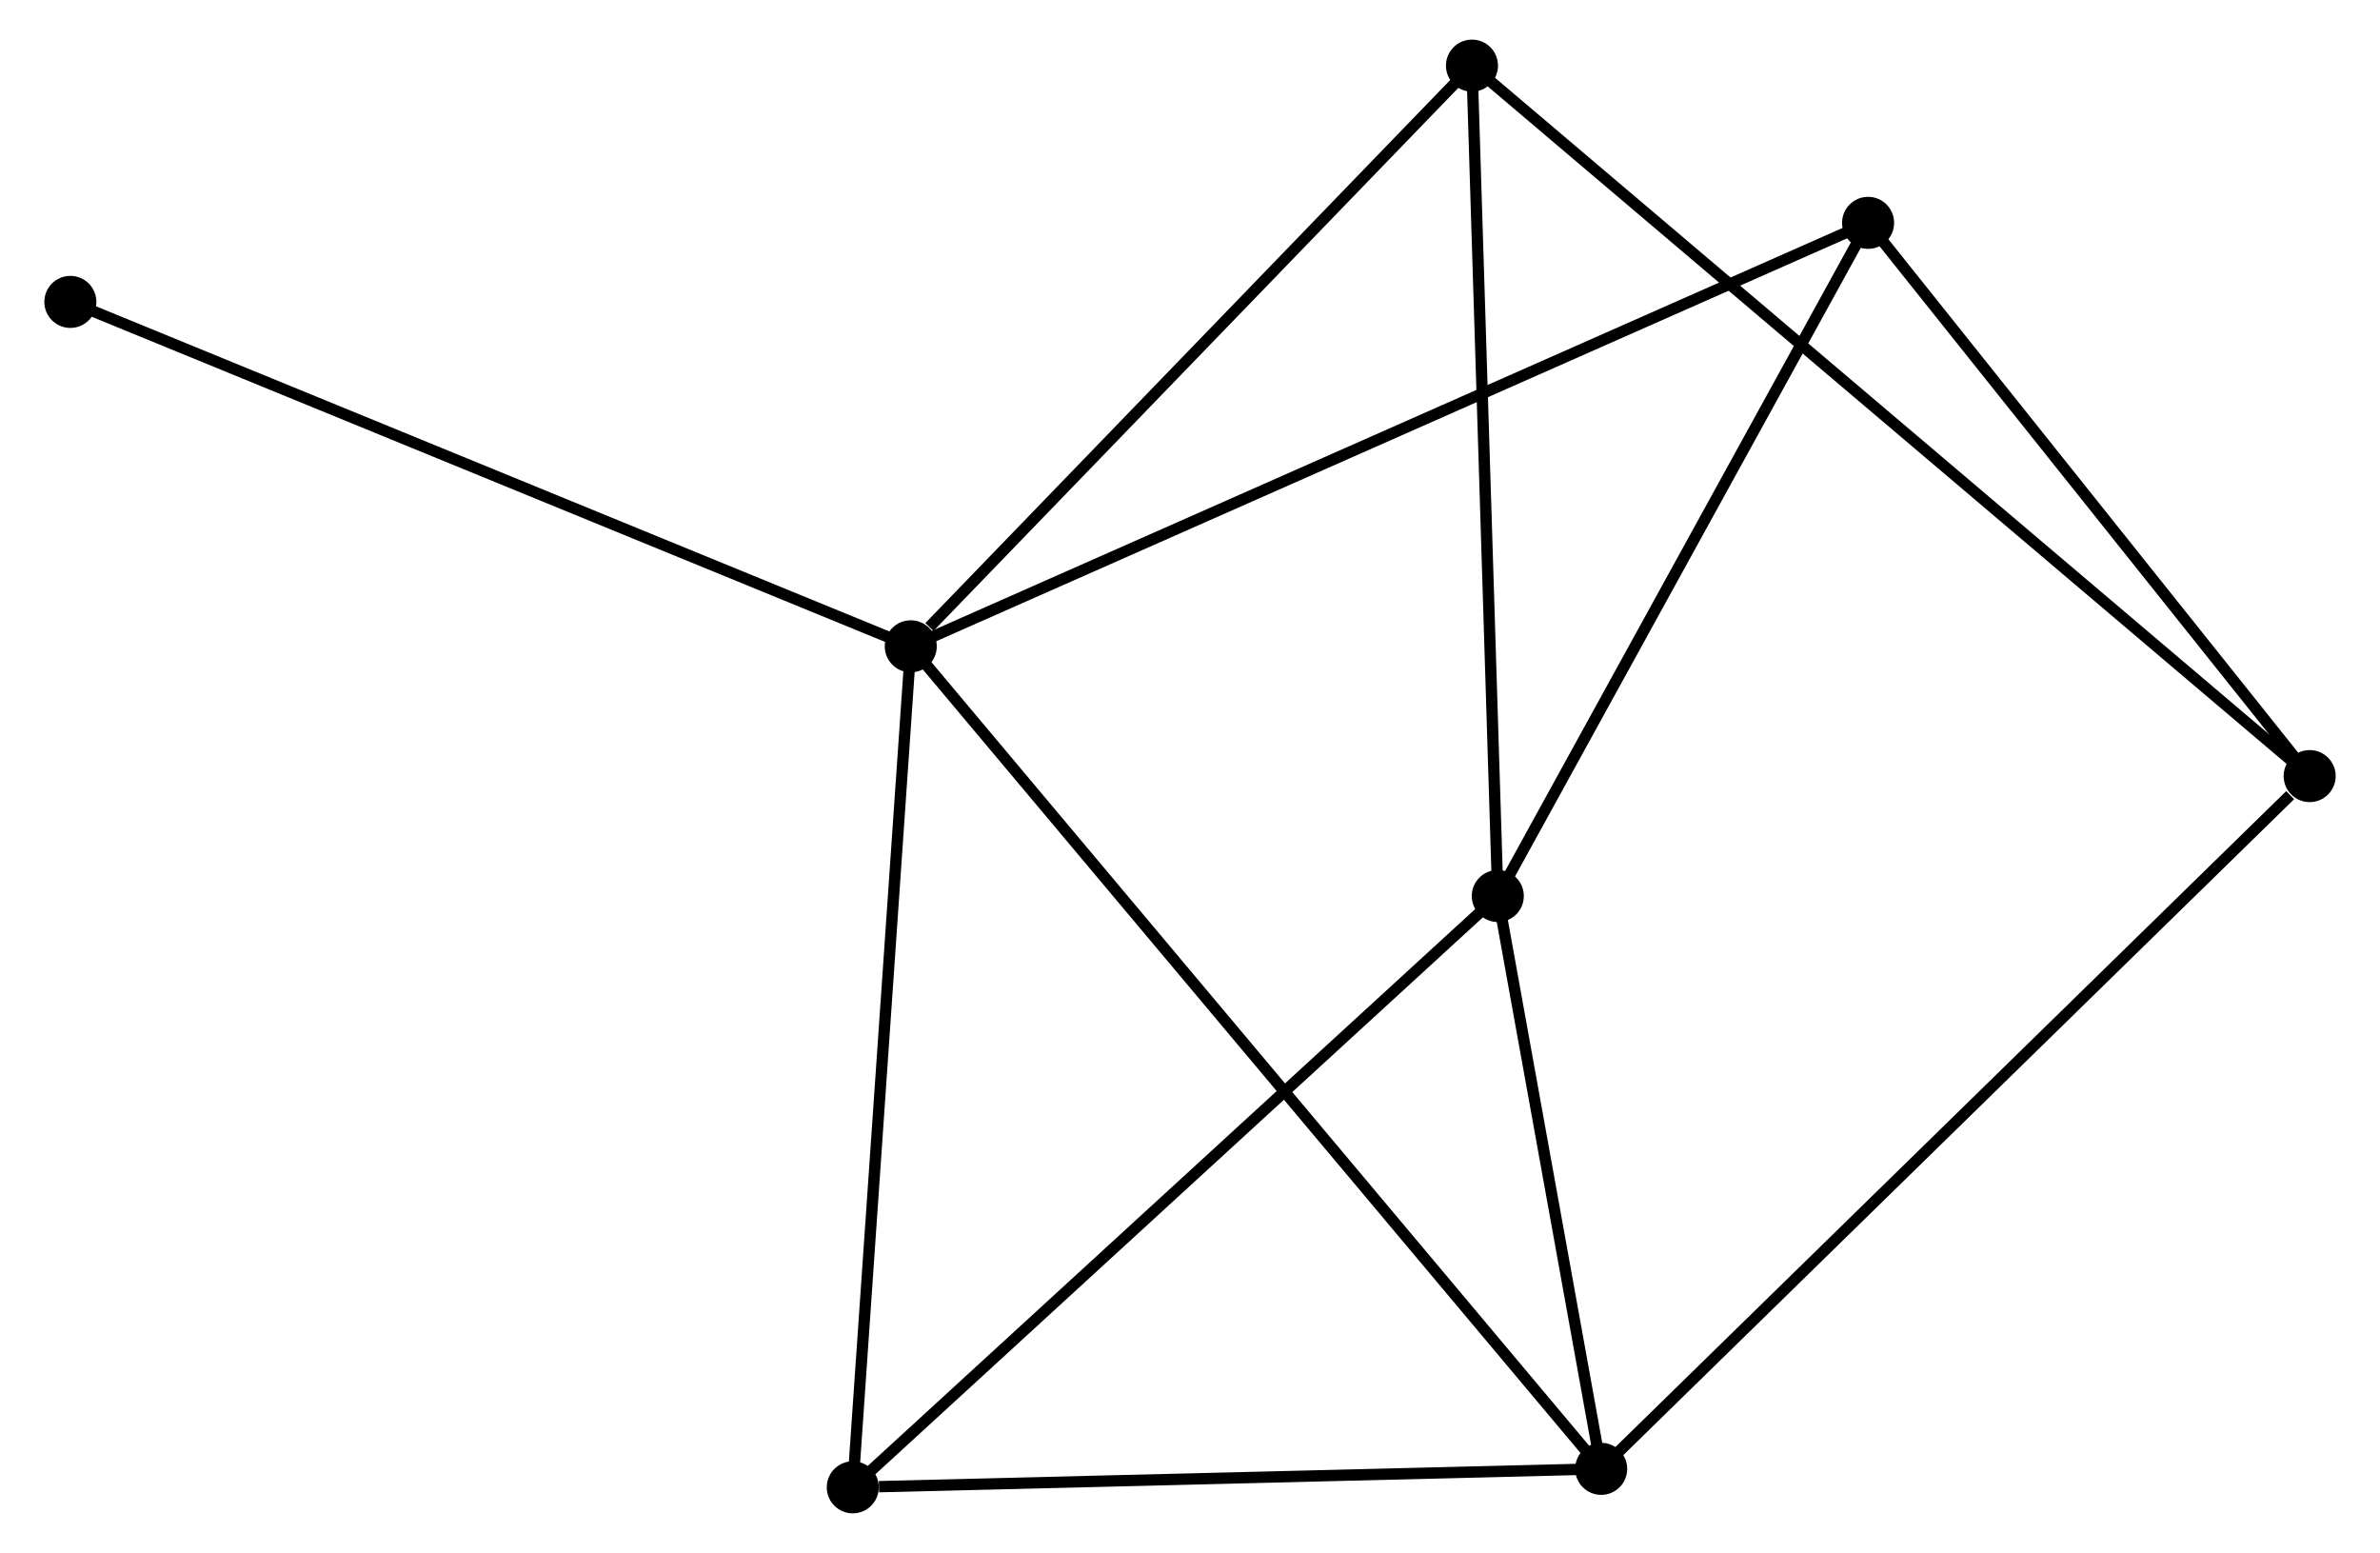 <?xml version="1.0" encoding="UTF-8" standalone="no"?>
<!DOCTYPE svg PUBLIC "-//W3C//DTD SVG 1.1//EN"
 "http://www.w3.org/Graphics/SVG/1.1/DTD/svg11.dtd">
<!-- Generated by graphviz version 2.36.0 (20140111.2315)
 -->
<!-- Title: %3 Pages: 1 -->
<svg width="210pt" height="137pt"
 viewBox="0.00 0.00 209.53 137.24" xmlns="http://www.w3.org/2000/svg" xmlns:xlink="http://www.w3.org/1999/xlink">
<g id="graph0" class="graph" transform="scale(1 1) rotate(0) translate(4 133.239)">
<title>%3</title>
<!-- 0 -->
<g id="node1" class="node"><title>0</title>
<ellipse fill="black" stroke="black" cx="76.083" cy="-76.121" rx="1.8" ry="1.8"/>
</g>
<!-- 2 -->
<g id="node2" class="node"><title>2</title>
<ellipse fill="black" stroke="black" cx="137.11" cy="-3.432" rx="1.8" ry="1.8"/>
</g>
<!-- 0&#45;&#45;2 -->
<g id="edge1" class="edge"><title>0&#45;&#45;2</title>
<path fill="none" stroke="black" d="M77.357,-74.603C85.299,-65.143 127.921,-14.377 135.842,-4.942"/>
</g>
<!-- 4 -->
<g id="node3" class="node"><title>4</title>
<ellipse fill="black" stroke="black" cx="70.958" cy="-1.8" rx="1.8" ry="1.8"/>
</g>
<!-- 0&#45;&#45;4 -->
<g id="edge2" class="edge"><title>0&#45;&#45;4</title>
<path fill="none" stroke="black" d="M75.956,-74.284C75.253,-64.091 71.838,-14.559 71.099,-3.846"/>
</g>
<!-- 5 -->
<g id="node4" class="node"><title>5</title>
<ellipse fill="black" stroke="black" cx="125.688" cy="-127.439" rx="1.8" ry="1.8"/>
</g>
<!-- 0&#45;&#45;5 -->
<g id="edge3" class="edge"><title>0&#45;&#45;5</title>
<path fill="none" stroke="black" d="M77.733,-77.829C85.399,-85.759 117.448,-118.915 124.367,-126.073"/>
</g>
<!-- 6 -->
<g id="node5" class="node"><title>6</title>
<ellipse fill="black" stroke="black" cx="160.701" cy="-113.545" rx="1.8" ry="1.8"/>
</g>
<!-- 0&#45;&#45;6 -->
<g id="edge4" class="edge"><title>0&#45;&#45;6</title>
<path fill="none" stroke="black" d="M77.85,-76.903C88.862,-81.773 147.959,-107.91 158.943,-112.768"/>
</g>
<!-- 7 -->
<g id="node6" class="node"><title>7</title>
<ellipse fill="black" stroke="black" cx="1.8" cy="-106.559" rx="1.8" ry="1.8"/>
</g>
<!-- 0&#45;&#45;7 -->
<g id="edge5" class="edge"><title>0&#45;&#45;7</title>
<path fill="none" stroke="black" d="M74.246,-76.874C63.969,-81.085 13.681,-101.691 3.572,-105.833"/>
</g>
<!-- 2&#45;&#45;4 -->
<g id="edge11" class="edge"><title>2&#45;&#45;4</title>
<path fill="none" stroke="black" d="M135.201,-3.385C125.711,-3.151 83.642,-2.113 73.274,-1.857"/>
</g>
<!-- 3 -->
<g id="node8" class="node"><title>3</title>
<ellipse fill="black" stroke="black" cx="199.732" cy="-64.653" rx="1.8" ry="1.8"/>
</g>
<!-- 2&#45;&#45;3 -->
<g id="edge10" class="edge"><title>2&#45;&#45;3</title>
<path fill="none" stroke="black" d="M138.658,-4.946C147.246,-13.342 188.981,-54.143 198.008,-62.968"/>
</g>
<!-- 1 -->
<g id="node7" class="node"><title>1</title>
<ellipse fill="black" stroke="black" cx="127.971" cy="-54.055" rx="1.8" ry="1.8"/>
</g>
<!-- 1&#45;&#45;2 -->
<g id="edge6" class="edge"><title>1&#45;&#45;2</title>
<path fill="none" stroke="black" d="M128.364,-51.88C129.867,-43.553 135.246,-13.758 136.729,-5.543"/>
</g>
<!-- 1&#45;&#45;4 -->
<g id="edge7" class="edge"><title>1&#45;&#45;4</title>
<path fill="none" stroke="black" d="M126.562,-52.764C118.743,-45.597 80.746,-10.771 72.527,-3.238"/>
</g>
<!-- 1&#45;&#45;5 -->
<g id="edge8" class="edge"><title>1&#45;&#45;5</title>
<path fill="none" stroke="black" d="M127.915,-55.869C127.602,-65.934 126.08,-114.841 125.751,-125.419"/>
</g>
<!-- 1&#45;&#45;6 -->
<g id="edge9" class="edge"><title>1&#45;&#45;6</title>
<path fill="none" stroke="black" d="M128.915,-55.772C133.695,-64.459 155.174,-103.499 159.815,-111.935"/>
</g>
<!-- 3&#45;&#45;5 -->
<g id="edge12" class="edge"><title>3&#45;&#45;5</title>
<path fill="none" stroke="black" d="M198.185,-65.965C188.549,-74.136 136.837,-117.985 127.226,-126.135"/>
</g>
<!-- 3&#45;&#45;6 -->
<g id="edge13" class="edge"><title>3&#45;&#45;6</title>
<path fill="none" stroke="black" d="M198.433,-66.28C192.507,-73.703 168.063,-104.323 162.044,-111.862"/>
</g>
</g>
</svg>
